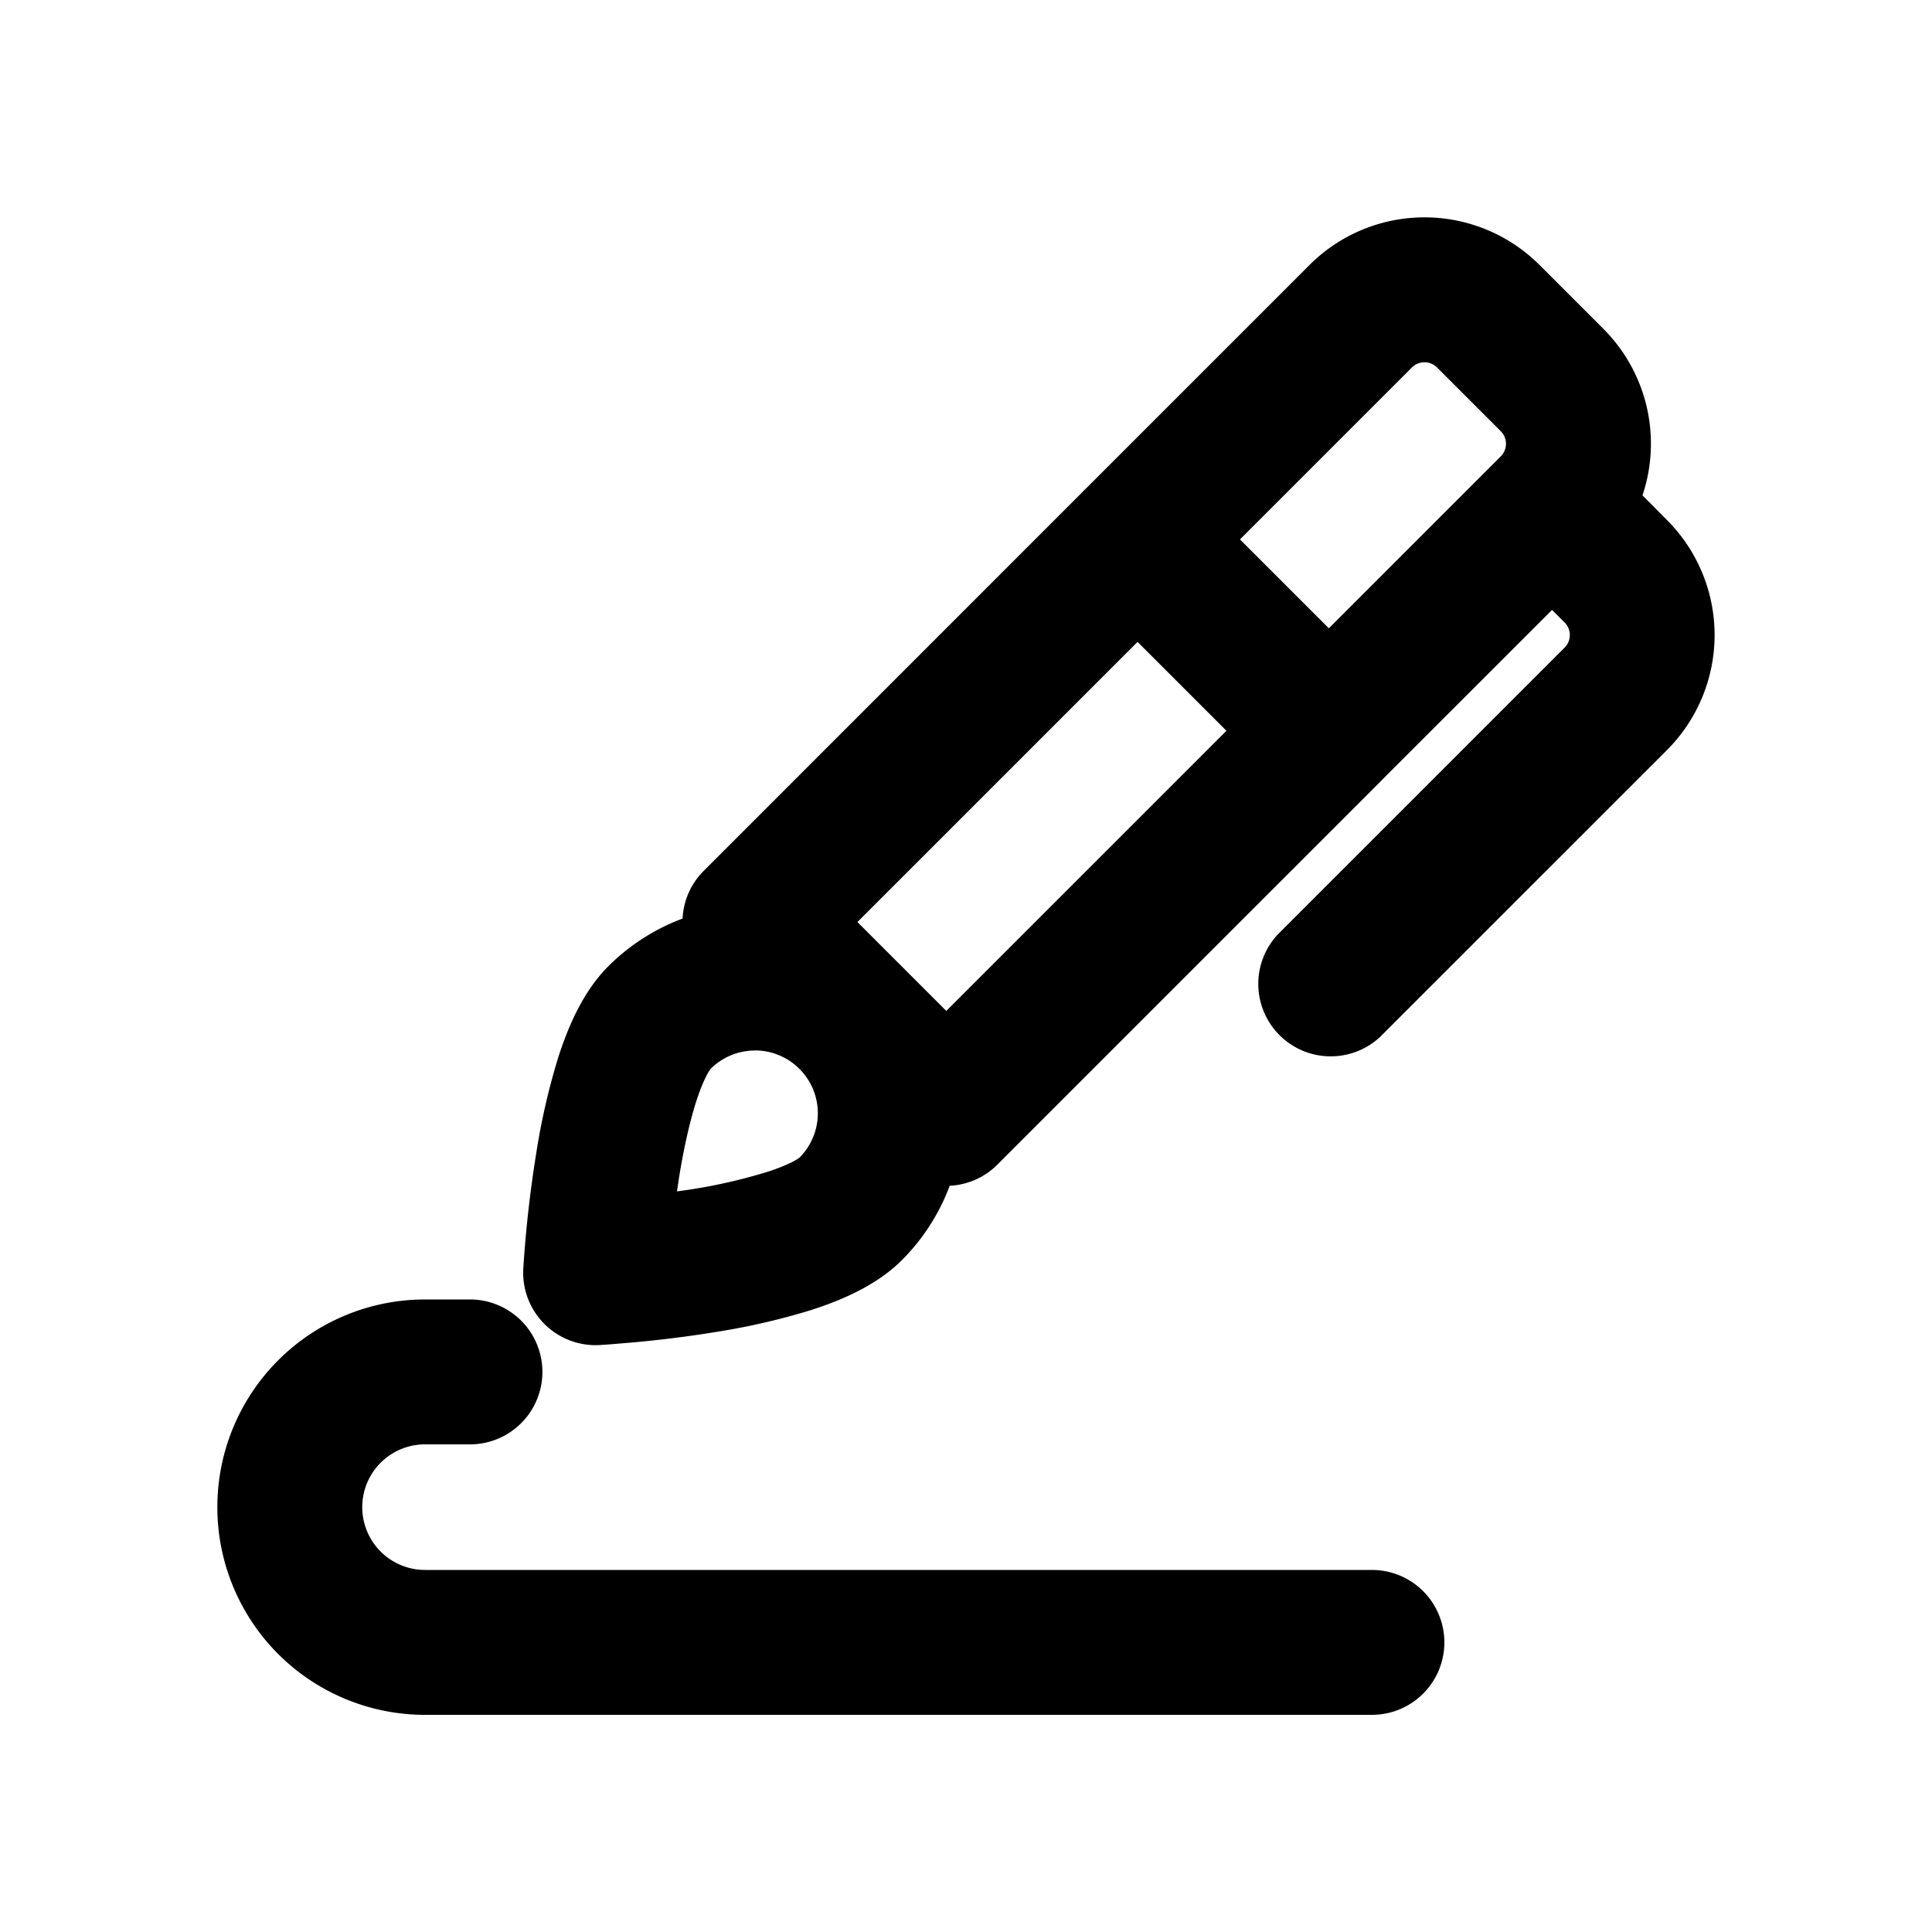 <svg xmlns="http://www.w3.org/2000/svg" width="20" height="20" fill="currentColor" viewBox="0 0 20 20">
  <path fill-rule="evenodd" d="M14.746 2.25c-.446 0-.874.177-1.19.493l-2.31 2.31a.732.732 0 0 0-.035.035L7.285 9.015a.747.747 0 0 0-.219.494 2.15 2.15 0 0 0-.77.495c-.27.27-.423.649-.518.945a7.055 7.055 0 0 0-.227.99 12.434 12.434 0 0 0-.134 1.195.75.75 0 0 0 .79.79l.103-.007.262-.022c.216-.02.512-.053.83-.105a7.05 7.05 0 0 0 .99-.227c.296-.095.675-.248.944-.518.22-.22.389-.484.495-.77a.747.747 0 0 0 .495-.22l3.96-3.96a.772.772 0 0 0 .023-.024l1.758-1.757.13.13a.184.184 0 0 1 0 .26l-2.97 2.97a.75.75 0 0 0 1.06 1.06l2.97-2.97a1.684 1.684 0 0 0 0-2.38l-.254-.256a1.682 1.682 0 0 0-.406-1.725l-.66-.66a1.684 1.684 0 0 0-1.19-.493Zm-5.41 7.754.035.036.425.425 2.9-2.9-.92-.92-2.9 2.9.425.425.035.034Zm-1.52.87a.65.65 0 0 1 .44.172l.039.039a.65.65 0 0 1-.02.9l.002-.002a.538.538 0 0 1-.08.048 1.849 1.849 0 0 1-.263.103 5.589 5.589 0 0 1-.926.199l.023-.153c.045-.277.104-.55.175-.774.036-.111.071-.199.104-.263a.485.485 0 0 1 .047-.079l-.001.001a.65.65 0 0 1 .46-.19Zm5.94-4.37 1.78-1.78a.184.184 0 0 0 0-.26l-.66-.66a.184.184 0 0 0-.26 0l-1.78 1.78.92.92Z" clip-rule="evenodd"/>
  <path d="M4.4 13.452a2.15 2.15 0 0 0 0 4.3h9.802a.75.75 0 0 0 0-1.5H4.4a.65.65 0 0 1 0-1.3h.465a.75.75 0 1 0 0-1.5H4.4Z"/>
</svg>

